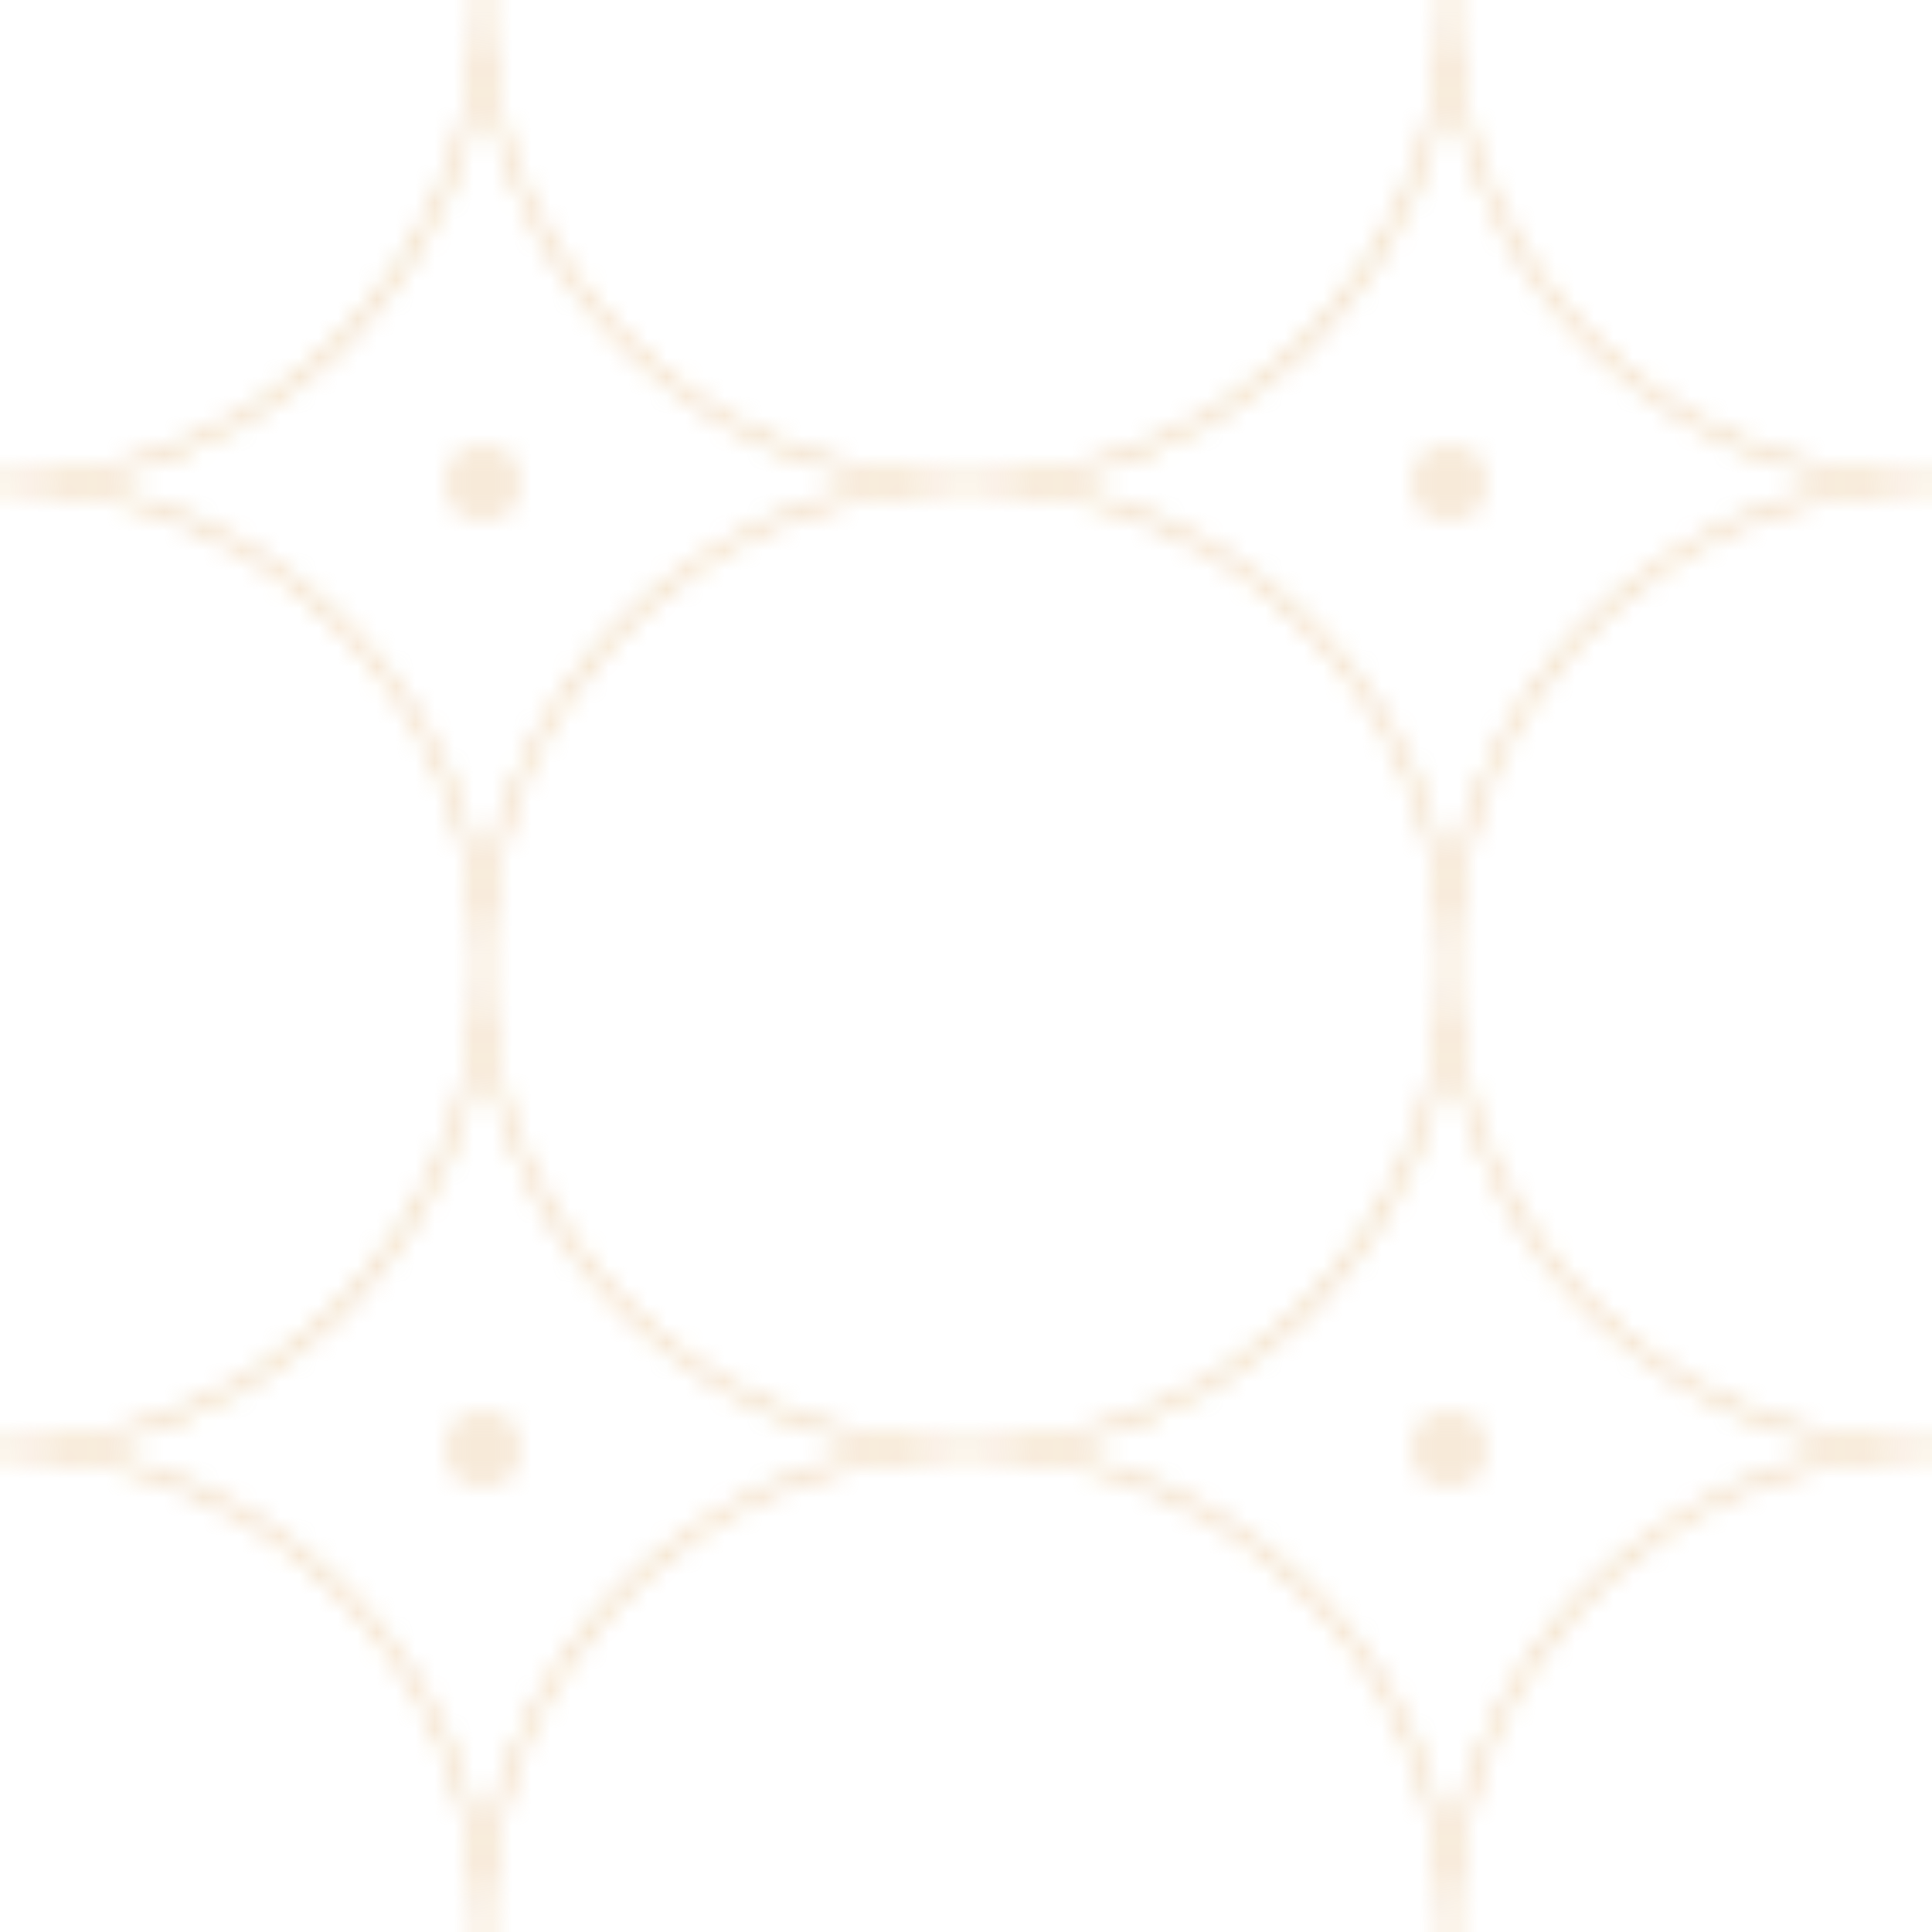 <svg width="100" height="100" viewBox="0 0 100 100" xmlns="http://www.w3.org/2000/svg">
  <defs>
    <pattern id="arabicPattern" x="0" y="0" width="50" height="50" patternUnits="userSpaceOnUse">
      <path d="M25,0 C25,13.8 13.8,25 0,25 C13.8,25 25,36.2 25,50 C25,36.2 36.2,25 50,25 C36.2,25 25,13.8 25,0" fill="none" stroke="#E5B97F" stroke-width="0.5" opacity="0.3"/>
      <path d="M25,0 C25,13.8 36.2,25 50,25 C36.2,25 25,36.2 25,50 C25,36.2 13.8,25 0,25 C13.8,25 25,13.8 25,0" fill="none" stroke="#E5B97F" stroke-width="0.5" opacity="0.3"/>
      <circle cx="25" cy="25" r="2" fill="#E5B97F" opacity="0.3"/>
    </pattern>
  </defs>
  <rect width="100" height="100" fill="url(#arabicPattern)"/>
</svg>
